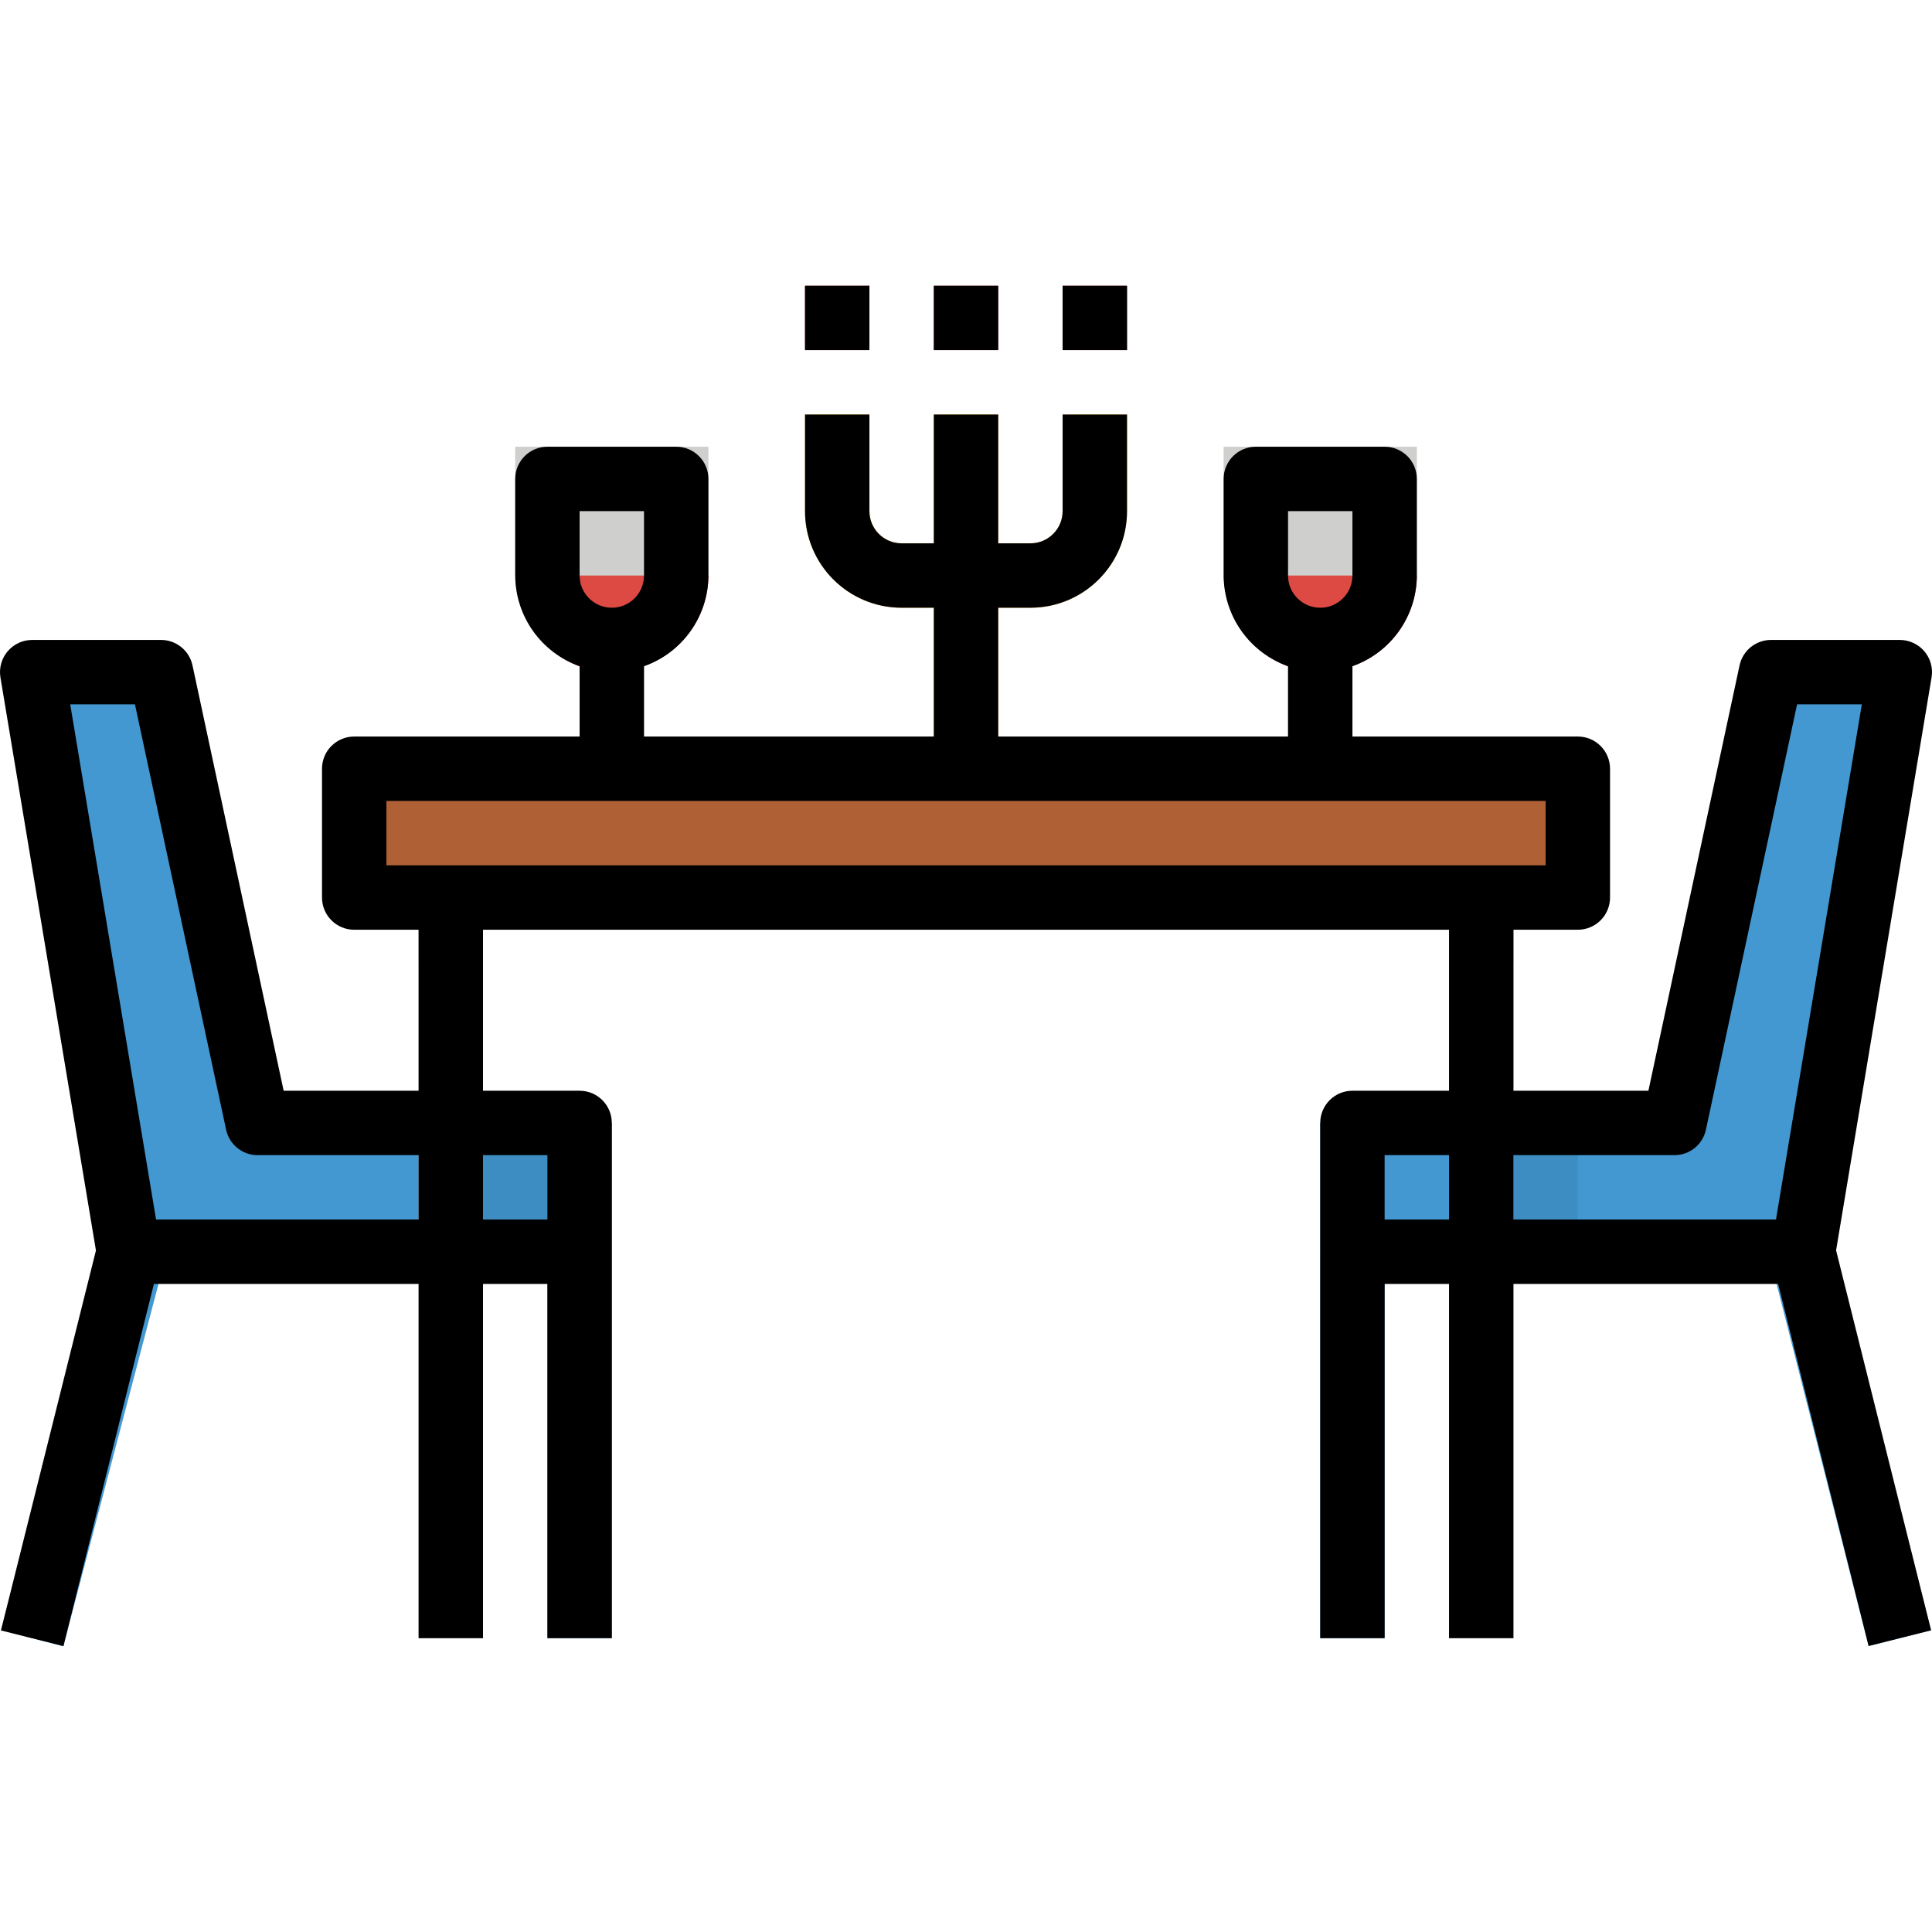 <svg height="479pt" viewBox="0 -70 479.985 479" width="479pt" xmlns="http://www.w3.org/2000/svg"><g fill="#4398d1"><path d="m327.996 240.492h16v96h-16zm0 0"/><path d="m434.246 220.457 15.5-3.941 30 117.996-15.5 3.941zm0 0"/><path d="m439.996 96.492-24 112h-88v32h120l24-144zm0 0"/><path d="m135.996 240.492h16v96h-16zm0 0"/><path d="m.266 334.461 30.992-118.008 15.469 4.062-30.992 118.008zm0 0"/><path d="m39.996 96.492 24 112h88v32h-120l-24-144zm0 0"/></g><path d="m263.996 32.492v24c0 4.418-3.582 8-8 8h-8v-32h-16v32h-8c-4.418 0-8-3.582-8-8v-24h-16v24c0 13.254 10.746 24 24 24h8v40h16v-40h8c13.258 0 24-10.746 24-24v-24zm0 0" fill="#fdb62f"/><path d="m231.996.492h16v16h-16zm0 0" fill="#dd4a43"/><path d="m263.996.492h16v16h-16zm0 0" fill="#dd4a43"/><path d="m199.996.492h16v16h-16zm0 0" fill="#dd4a43"/><path d="m127.996 40.492v31.055c-.113 10.418 6.27 19.809 16 23.531v25.414h16v-25.512c9.555-3.359 15.961-12.363 16-22.488v-32zm0 0" fill="#cfcfcd"/><path d="m143.996 95.078 16-.098c9.555-3.359 15.961-12.363 16-22.488h-47.926c.234 10.062 6.527 18.984 15.926 22.586zm0 0" fill="#dd4a43"/><path d="m303.996 40.492v31.055c-.113 10.418 6.27 19.809 16 23.531v25.414h16v-25.512c9.555-3.359 15.961-12.363 16-22.488v-32zm0 0" fill="#cfcfcd"/><path d="m319.996 95.078 16-.098c9.555-3.359 15.961-12.363 16-22.488h-47.926c.234 10.062 6.527 18.984 15.926 22.586zm0 0" fill="#dd4a43"/><path d="m87.996 120.492h304v32h-304zm0 0" fill="#af6135"/><path d="m103.996 152.492h16v184h-16zm0 0" fill="#cfcfcd"/><path d="m359.996 152.492h16v184h-16zm0 0" fill="#cfcfcd"/><path d="m103.996 152.492h16v16h-16zm0 0" fill="#ccccca"/><path d="m359.996 152.492h16v16h-16zm0 0" fill="#ccccca"/><path d="m119.996 208.492h16v32h-16zm0 0" fill="#3e8dc2"/><path d="m375.996 208.492h16v32h-16zm0 0" fill="#3e8dc2"/><path d="m1.895 91.324c-1.52 1.797-2.172 4.168-1.785 6.488l23.727 142.359-23.598 94.402 15.52 3.887 22.48-89.969h65.758v88h16v-88h16v88h16v-128c0-4.418-3.582-8-8-8h-24v-40h240v40h-24c-4.418 0-8 3.582-8 8v128h16v-88h16v88h16v-88h65.762l22.48 89.945 15.52-3.891-23.602-94.398 23.73-142.398c.367-2.312-.297-4.668-1.812-6.445-1.52-1.781-3.738-2.809-6.078-2.812h-32c-3.773 0-7.035 2.637-7.824 6.328l-22.645 105.672h-33.531v-40h16c4.418 0 8-3.582 8-8v-32c0-4.418-3.582-8-8-8h-56v-17.473c9.555-3.379 15.961-12.395 16-22.527v-24c0-4.418-3.582-8-8-8h-32c-4.418 0-8 3.582-8 8v24c.043 10.133 6.445 19.148 16 22.527v17.473h-72v-32h8c13.258 0 24-10.746 24-24v-24h-16v24c0 4.418-3.582 8-8 8h-8v-32h-16v32h-8c-4.418 0-8-3.582-8-8v-24h-16v24c0 13.254 10.746 24 24 24h8v32h-72v-17.473c9.555-3.379 15.961-12.395 16-22.527v-24c0-4.418-3.582-8-8-8h-32c-4.418 0-8 3.582-8 8v24c.043 10.133 6.445 19.148 16 22.527v17.473h-56c-4.418 0-8 3.582-8 8v32c0 4.418 3.582 8 8 8h16v40h-33.527l-22.648-105.672c-.789-3.691-4.047-6.328-7.824-6.328h-32c-2.352 0-4.582 1.035-6.102 2.832zm342.102 141.168v-16h16v16zm72-16c3.777 0 7.035-2.637 7.824-6.328l22.648-105.672h16.082l-21.328 128h-65.227v-16zm-96-160h16v16c0 4.418-3.582 8-8 8-4.418 0-8-3.582-8-8zm-176 0h16v16c0 4.418-3.582 8-8 8-4.418 0-8-3.582-8-8zm-48 72h288v16h-288zm40 88v16h-16v-16zm-102.469-112 22.645 105.672c.789 3.691 4.051 6.328 7.824 6.328h40v16h-65.223l-21.328-128zm0 0"/><path d="m231.996.492h16v16h-16zm0 0"/><path d="m263.996.492h16v16h-16zm0 0"/><path d="m199.996.492h16v16h-16zm0 0"/></svg>